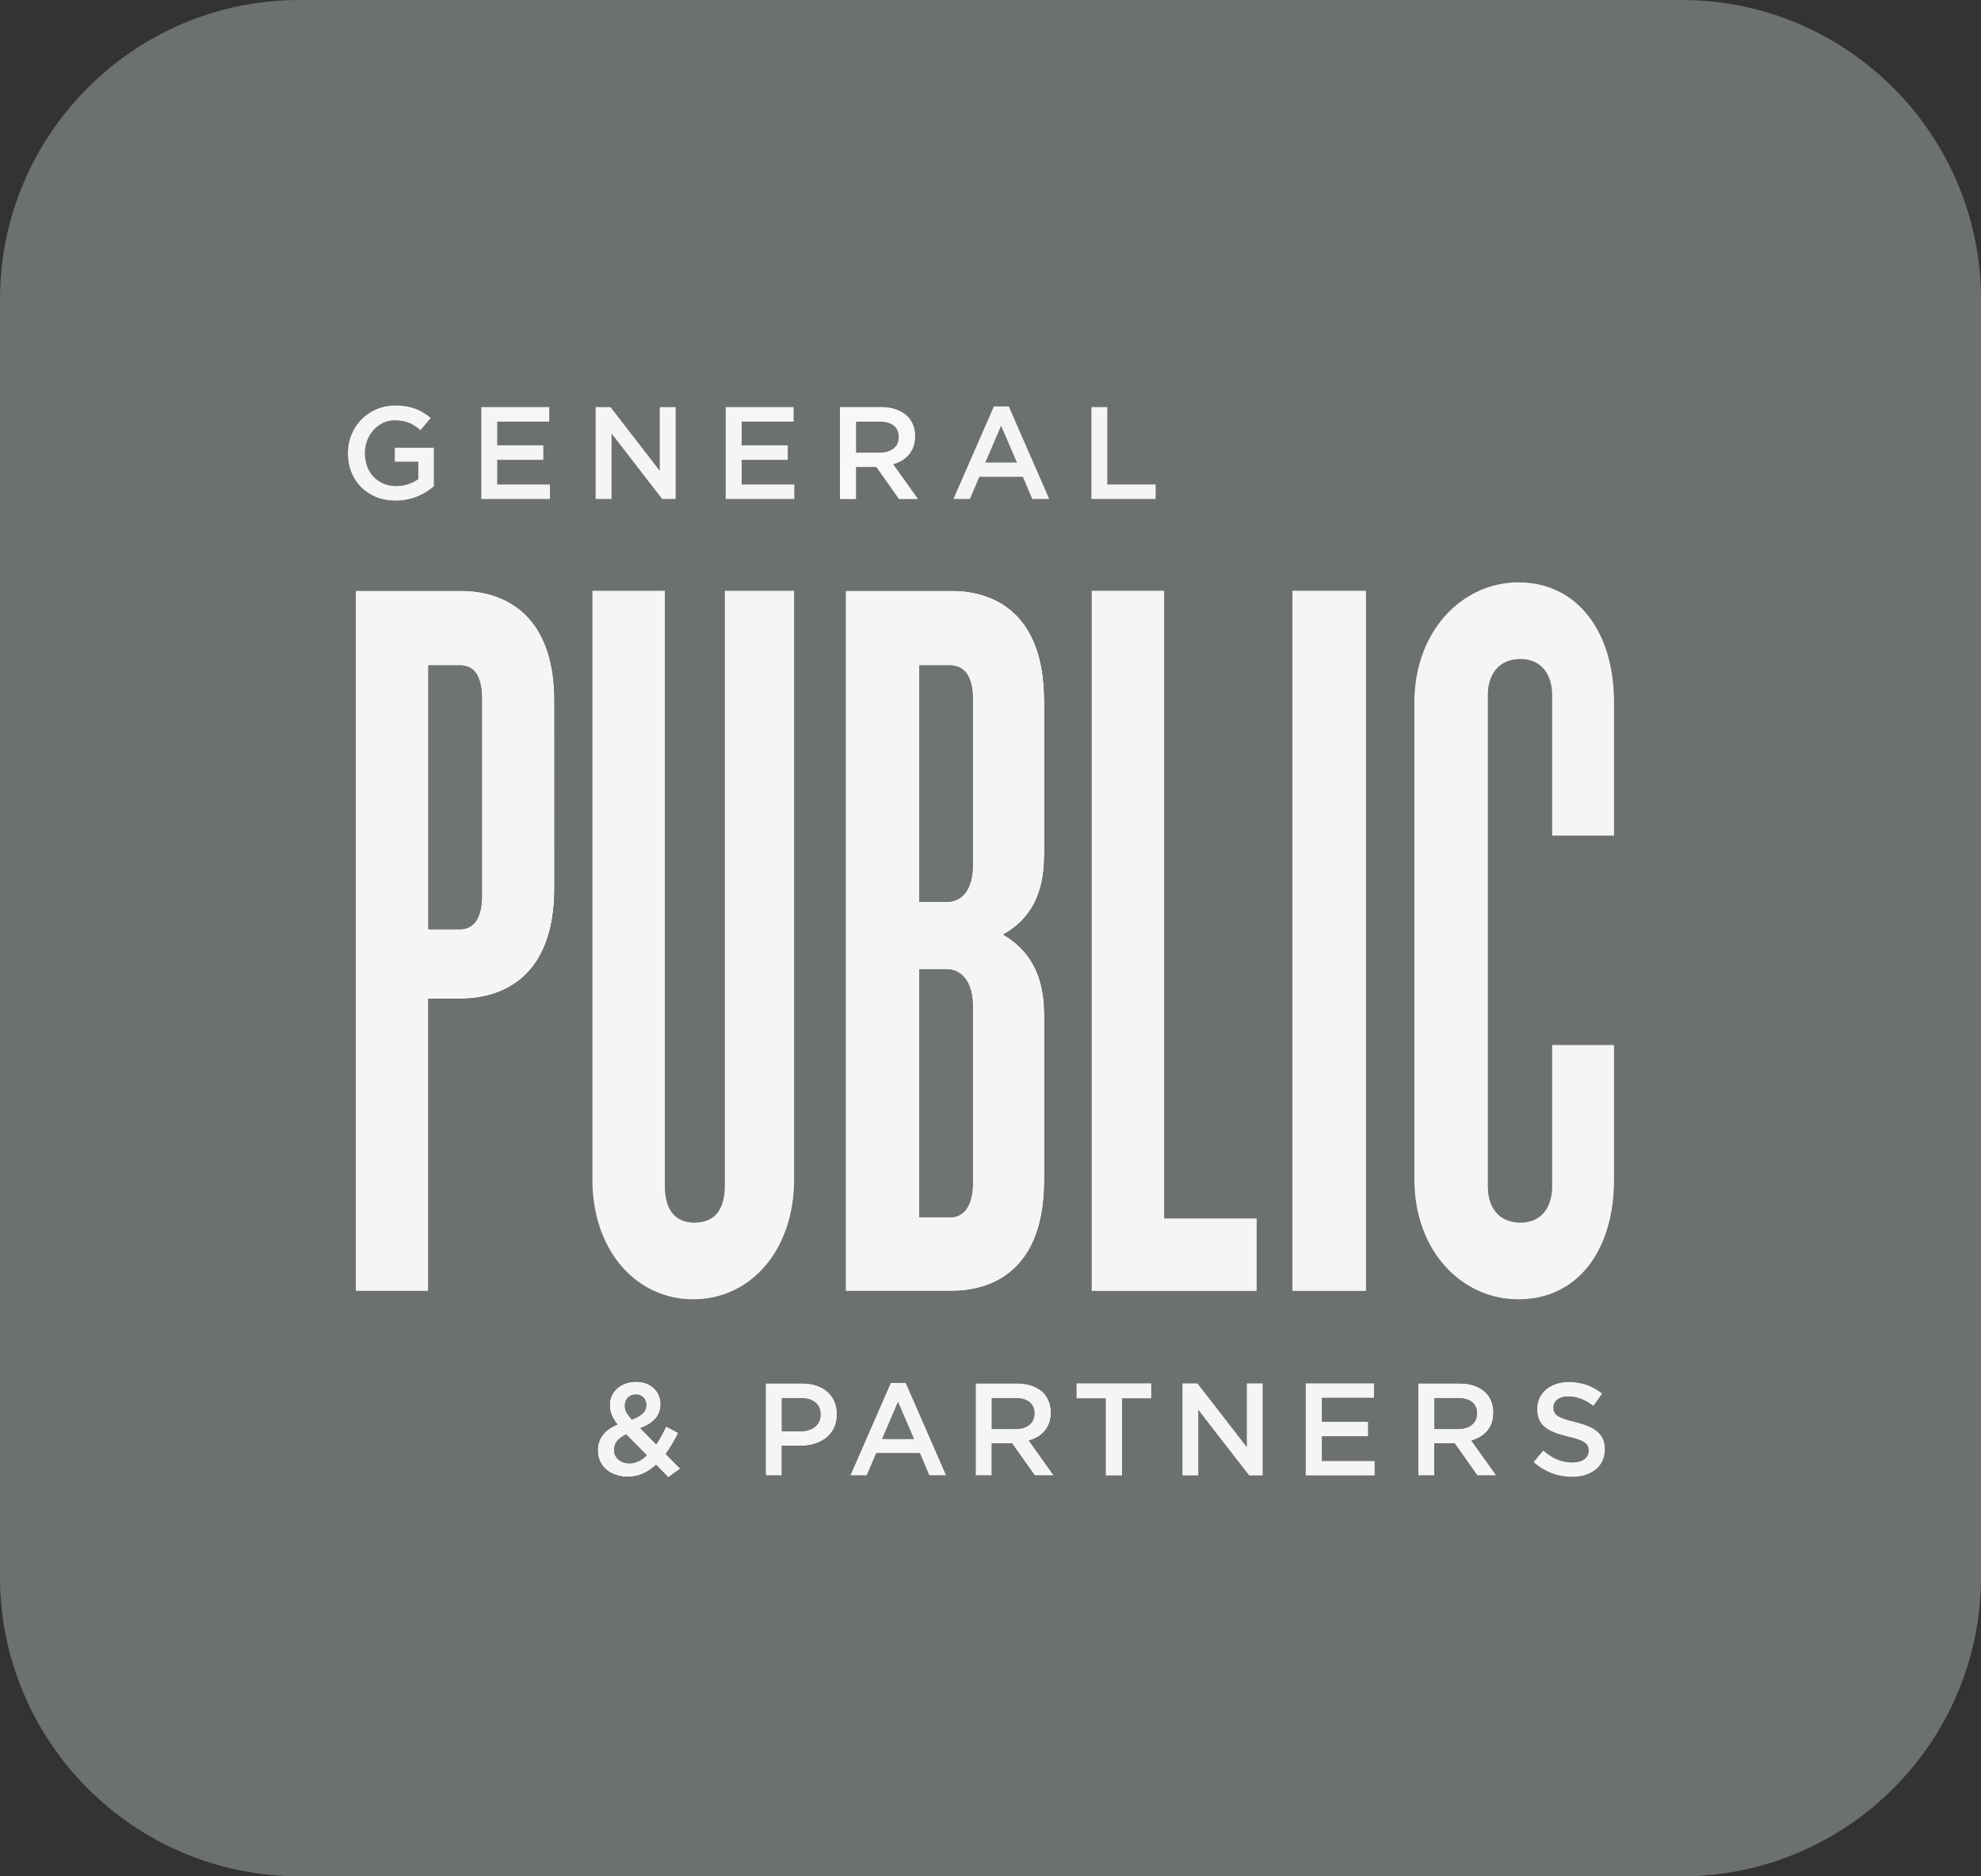 <?xml version="1.0" encoding="utf-8"?>
<!-- Generator: Adobe Illustrator 16.0.0, SVG Export Plug-In . SVG Version: 6.00 Build 0)  -->
<!DOCTYPE svg PUBLIC "-//W3C//DTD SVG 1.1//EN" "http://www.w3.org/Graphics/SVG/1.1/DTD/svg11.dtd">
<svg version="1.1" id="Layer_1" xmlns="http://www.w3.org/2000/svg" xmlns:xlink="http://www.w3.org/1999/xlink" x="0px" y="0px"
	 width="150.402px" height="142.424px" viewBox="0 0 150.402 142.424" enable-background="new 0 0 150.402 142.424"
	 xml:space="preserve">
<rect x="0" y="0" width="150.402" height="142.424" fill="#333333" stroke="none"/>
<path opacity="0.95" fill="#FFFFFF" d="M42.098,67.425c0,6.783-3.991,8.381-7.104,8.381H32.52v22.188h-5.507V44.839h7.98
	c3.112,0,7.104,1.596,7.104,8.38L42.098,67.425L42.098,67.425z"/>
<path opacity="0.95" fill="#FFFFFF" d="M64.205,97.993V44.839h8.061c3.112,0,7.023,1.596,7.023,8.379v11.653
	c0,2.873-0.958,4.868-3.112,6.065c2.154,1.278,3.112,3.272,3.112,6.067V89.61c0,6.783-3.911,8.383-7.023,8.383H64.205z"/>
<path opacity="0.95" fill="#FFFFFF" d="M50.738,112.138l-0.929-0.949c-0.601,0.562-1.301,0.912-2.148,0.912
	c-1.3,0-2.279-0.791-2.279-2v-0.021c0-0.899,0.53-1.55,1.489-1.959c-0.399-0.511-0.579-0.949-0.579-1.459v-0.021
	c0-0.938,0.76-1.761,2.008-1.761c1.11,0,1.859,0.75,1.859,1.688v0.021c0,0.92-0.609,1.472-1.539,1.819l1.199,1.22
	c0.271-0.399,0.521-0.858,0.75-1.353l0.93,0.49c-0.279,0.562-0.59,1.11-0.95,1.602l1.101,1.117L50.738,112.138z"/>
<path opacity="0.95" fill="#FFFFFF" d="M112.159,111.999l-1.72-2.438h-1.54V112h-1.229v-6.997h3.118c0.88,0,1.568,0.26,2.021,0.7
	c0.368,0.38,0.579,0.899,0.579,1.509v0.02c0,1.149-0.688,1.84-1.67,2.119l1.89,2.648H112.159z"/>
<path opacity="0.95" fill="#FFFFFF" d="M78.559,112l-1.721-2.438H75.3V112h-1.229v-6.997h3.118c0.88,0,1.568,0.26,2.021,0.7
	c0.37,0.38,0.58,0.899,0.58,1.509v0.02c0,1.149-0.689,1.84-1.669,2.119L80.008,112H78.559z"/>
<polygon opacity="0.95" fill="#FFFFFF" points="70.547,112 69.838,110.312 66.53,110.312 65.81,112 64.551,112 67.629,104.954 
	68.768,104.954 71.846,112 "/>
<path opacity="0.95" fill="#FFFFFF" d="M63.547,107.362c0,1.568-1.259,2.39-2.798,2.39h-1.39V112H58.13v-6.997h2.76
	c1.629,0,2.657,0.93,2.657,2.339V107.362z"/>
<g opacity="0.95">
	<path fill="#707373" d="M72.106,50.506h-2.314v17.957h2.075c1.196,0,1.994-0.957,1.994-2.793V53.06
		C73.861,51.224,73.143,50.506,72.106,50.506z"/>
	<path fill="#707373" d="M71.866,73.571h-2.075v18.834h2.314c1.037,0,1.755-0.799,1.755-2.635V76.364
		C73.861,74.608,73.063,73.571,71.866,73.571z"/>
	<path fill="#707373" d="M78.539,107.302v-0.021c0-0.75-0.541-1.159-1.45-1.159H75.3v2.35h1.8
		C77.979,108.472,78.539,108.013,78.539,107.302z"/>
	<path fill="#707373" d="M34.914,50.505H32.52v20.032h2.395c1.038,0,1.676-0.798,1.676-2.554V53.059
		C36.59,51.223,35.952,50.505,34.914,50.505z"/>
	<path fill="#707373" d="M67.843,34.044c0.261-0.211,0.391-0.496,0.391-0.857v-0.02c0-0.381-0.127-0.669-0.381-0.867
		c-0.253-0.197-0.609-0.295-1.07-0.295h-1.79v2.354h1.801C67.232,34.359,67.582,34.254,67.843,34.044z"/>
	<path fill="#707373" d="M60.789,106.122h-1.43v2.52h1.43c0.929,0,1.509-0.521,1.509-1.25v-0.02
		C62.298,106.554,61.708,106.122,60.789,106.122z"/>
	<path fill="#707373" d="M46.62,110.04v0.021c0,0.588,0.489,1.02,1.17,1.02c0.479,0,0.919-0.23,1.318-0.611l-1.56-1.589
		C46.901,109.161,46.62,109.591,46.62,110.04z"/>
	<polygon fill="#707373" points="66.979,109.222 69.388,109.222 68.178,106.422 	"/>
	<path fill="#707373" d="M49.069,106.663v-0.02c0-0.472-0.328-0.791-0.799-0.791c-0.5,0-0.83,0.35-0.83,0.84v0.021
		c0,0.351,0.141,0.609,0.53,1.04C48.689,107.492,49.069,107.163,49.069,106.663z"/>
	<path fill="#707373" d="M112.138,107.302v-0.021c0-0.75-0.54-1.159-1.449-1.159H108.9v2.35h1.8
		C111.579,108.472,112.138,108.013,112.138,107.302z"/>
	<path fill="#707373" d="M127.678,0H22.724C10.194,0,0,10.194,0,22.724v96.975c0,12.53,10.193,22.725,22.725,22.725h104.954
		c12.529,0,22.724-10.194,22.725-22.725V22.724C150.403,10.194,140.208,0,127.678,0z M95.41,92.483v5.51H82.88V44.839h5.508v47.645
		H95.41L95.41,92.483z M82.857,30.897h1.218v5.876h3.671v1.109h-4.889V30.897z M75.455,30.848h1.138l3.072,7.033h-1.297
		l-0.708-1.686h-3.303l-0.719,1.686h-1.258L75.455,30.848z M55.093,30.897h5.167v1.107h-3.948v1.797h3.501v1.108h-3.501v1.864h4
		v1.109h-5.219V30.897z M45.216,30.897h1.137l3.732,4.83v-4.83h1.217v6.985h-1.025l-3.842-4.968v4.968h-1.219V30.897z
		 M36.537,30.897h5.168v1.107h-3.951v1.797h3.501v1.108h-3.501v1.864h4v1.109h-5.217V30.897z M26.411,34.409V34.39
		c0-0.486,0.088-0.948,0.266-1.388c0.179-0.438,0.428-0.822,0.748-1.151c0.321-0.329,0.703-0.591,1.146-0.784
		c0.442-0.192,0.926-0.289,1.451-0.289c0.307,0,0.584,0.022,0.833,0.065s0.479,0.105,0.693,0.184
		c0.213,0.08,0.413,0.179,0.604,0.295c0.189,0.116,0.374,0.251,0.554,0.404l-0.776,0.928c-0.134-0.113-0.271-0.217-0.41-0.31
		c-0.14-0.093-0.285-0.171-0.438-0.234c-0.152-0.063-0.321-0.113-0.504-0.15c-0.184-0.036-0.385-0.055-0.604-0.055
		c-0.319,0-0.617,0.067-0.894,0.2c-0.275,0.134-0.516,0.312-0.719,0.535c-0.202,0.223-0.362,0.485-0.479,0.785
		c-0.116,0.3-0.176,0.616-0.176,0.95v0.019c0,0.36,0.058,0.694,0.17,1c0.111,0.307,0.272,0.57,0.481,0.79
		c0.209,0.22,0.458,0.393,0.747,0.52c0.288,0.126,0.611,0.19,0.971,0.19c0.331,0,0.642-0.049,0.931-0.146
		c0.288-0.097,0.539-0.225,0.751-0.386v-1.314h-1.785v-1.067h2.973v2.933c-0.173,0.146-0.363,0.286-0.572,0.419
		c-0.21,0.132-0.437,0.249-0.679,0.349c-0.243,0.099-0.505,0.177-0.783,0.234c-0.279,0.057-0.572,0.085-0.878,0.085
		c-0.546,0-1.041-0.091-1.486-0.274s-0.826-0.436-1.144-0.759c-0.315-0.322-0.561-0.701-0.732-1.137
		C26.497,35.396,26.411,34.922,26.411,34.409z M42.098,67.425c0,6.783-3.991,8.381-7.104,8.381H32.52v22.188h-5.507V44.839h7.98
		c3.112,0,7.104,1.596,7.104,8.38L42.098,67.425L42.098,67.425z M50.738,112.138l-0.929-0.949c-0.601,0.562-1.301,0.912-2.148,0.912
		c-1.3,0-2.279-0.791-2.279-2v-0.021c0-0.899,0.53-1.55,1.489-1.959c-0.399-0.511-0.579-0.949-0.579-1.459v-0.021
		c0-0.938,0.76-1.761,2.008-1.761c1.11,0,1.859,0.75,1.859,1.688v0.021c0,0.92-0.609,1.472-1.539,1.819l1.199,1.22
		c0.271-0.399,0.521-0.858,0.75-1.353l0.93,0.49c-0.279,0.562-0.59,1.11-0.95,1.602l1.101,1.117L50.738,112.138z M52.633,98.63
		c-4.31,0-7.661-3.671-7.661-9.099V44.839h5.507v45.172c0,1.836,0.798,2.793,2.234,2.793c1.517,0,2.313-0.957,2.313-2.793V44.839
		h5.268v44.693C60.294,94.959,56.942,98.63,52.633,98.63z M63.547,107.362c0,1.568-1.259,2.39-2.798,2.39h-1.39V112H58.13v-6.997
		h2.76c1.629,0,2.657,0.93,2.657,2.339V107.362z M70.547,112l-0.709-1.688H66.53L65.81,112h-1.26l3.078-7.046h1.14L71.846,112
		H70.547z M64.205,97.993V44.839h8.061c3.112,0,7.023,1.596,7.023,8.379v11.653c0,2.873-0.958,4.868-3.112,6.065
		c2.154,1.278,3.112,3.272,3.112,6.067V89.61c0,6.783-3.911,8.383-7.023,8.383H64.205z M78.559,112l-1.721-2.438H75.3V112h-1.229
		v-6.997h3.118c0.88,0,1.568,0.26,2.021,0.7c0.37,0.38,0.58,0.899,0.58,1.509v0.02c0,1.149-0.689,1.84-1.669,2.119L80.008,112
		H78.559z M87.407,106.144h-2.22V112h-1.238v-5.856h-2.22v-1.141h5.678V106.144z M95.868,112h-1.03l-3.857-4.978V112h-1.209v-6.997
		h1.14l3.748,4.838v-4.838h1.21L95.868,112L95.868,112z M98.124,44.839h5.586v53.153h-5.586V44.839z M104.368,112h-5.237v-6.997
		h5.188v1.1h-3.958v1.819h3.509v1.099h-3.509v1.879h4.009L104.368,112L104.368,112z M112.159,111.999l-1.72-2.438h-1.54V112h-1.229
		v-6.997h3.118c0.88,0,1.568,0.26,2.021,0.7c0.368,0.38,0.579,0.899,0.579,1.509v0.02c0,1.149-0.688,1.84-1.67,2.119l1.89,2.648
		H112.159z M121.847,110.011c0,1.309-1.029,2.09-2.498,2.09c-1.071,0-2.078-0.371-2.919-1.121l0.738-0.879
		c0.67,0.58,1.34,0.909,2.209,0.909c0.761,0,1.239-0.35,1.239-0.88v-0.021c0-0.5-0.279-0.769-1.579-1.066
		c-1.489-0.359-2.328-0.801-2.328-2.09v-0.021c0-1.199,0.999-2.029,2.39-2.029c1.021,0,1.829,0.312,2.538,0.881l-0.658,0.931
		c-0.631-0.471-1.262-0.721-1.899-0.721c-0.721,0-1.141,0.368-1.141,0.829v0.021c0,0.54,0.319,0.78,1.659,1.1
		c1.479,0.36,2.249,0.892,2.249,2.05V110.011z M122.545,63.435h-4.709V52.74c0-1.516-0.798-2.713-2.395-2.713
		c-1.677,0-2.476,1.197-2.476,2.713v37.351c0,1.516,0.799,2.713,2.476,2.713c1.597,0,2.395-1.197,2.395-2.713V79.315h4.709v10.217
		c0,5.427-2.793,9.098-7.263,9.098c-4.312,0-7.901-3.671-7.901-9.099V53.299c0-5.347,3.592-9.098,7.901-9.098
		c4.47,0,7.263,3.751,7.263,9.098V63.435z"/>
	<polygon fill="#707373" points="76.004,32.315 74.807,35.108 77.211,35.108 	"/>
</g>
<path opacity="0.95" fill="#FFFFFF" d="M63.772,30.897h3.111c0.44,0,0.829,0.062,1.168,0.185c0.34,0.123,0.622,0.294,0.849,0.514
	c0.187,0.193,0.33,0.415,0.43,0.668c0.101,0.253,0.149,0.532,0.149,0.838v0.02c0,0.286-0.041,0.544-0.124,0.773
	c-0.084,0.23-0.198,0.433-0.346,0.609c-0.146,0.176-0.32,0.326-0.523,0.449c-0.202,0.123-0.427,0.218-0.673,0.284l1.886,2.644
	h-1.446l-1.723-2.435H66.51h-1.52v2.435h-1.219L63.772,30.897L63.772,30.897z"/>
<path fill="#707373" d="M72.106,50.506h-2.314v17.957h2.075c1.196,0,1.994-0.957,1.994-2.793V53.06
	C73.861,51.224,73.143,50.506,72.106,50.506z"/>
<path fill="#707373" d="M71.866,73.571h-2.075v18.834h2.314c1.037,0,1.755-0.799,1.755-2.635V76.364
	C73.861,74.608,73.063,73.571,71.866,73.571z"/>
<path fill="#707373" d="M78.539,107.302v-0.021c0-0.75-0.541-1.159-1.45-1.159H75.3v2.35h1.8
	C77.979,108.472,78.539,108.013,78.539,107.302z"/>
<path fill="#707373" d="M34.914,50.505H32.52v20.032h2.395c1.038,0,1.676-0.798,1.676-2.554V53.059
	C36.59,51.223,35.952,50.505,34.914,50.505z"/>
<path fill="#707373" d="M67.843,34.044c0.261-0.211,0.391-0.496,0.391-0.857v-0.02c0-0.381-0.127-0.669-0.381-0.867
	c-0.253-0.197-0.609-0.295-1.07-0.295h-1.79v2.354h1.801C67.232,34.359,67.582,34.254,67.843,34.044z"/>
<path fill="#707373" d="M60.789,106.122h-1.43v2.52h1.43c0.929,0,1.509-0.521,1.509-1.25v-0.02
	C62.298,106.554,61.708,106.122,60.789,106.122z"/>
<path fill="#707373" d="M46.62,110.04v0.021c0,0.588,0.489,1.02,1.17,1.02c0.479,0,0.919-0.23,1.318-0.611l-1.56-1.589
	C46.901,109.161,46.62,109.591,46.62,110.04z"/>
<polygon fill="#707373" points="66.979,109.222 69.388,109.222 68.178,106.422 "/>
<path fill="#707373" d="M49.069,106.663v-0.02c0-0.472-0.328-0.791-0.799-0.791c-0.5,0-0.83,0.35-0.83,0.84v0.021
	c0,0.351,0.141,0.609,0.53,1.04C48.689,107.492,49.069,107.163,49.069,106.663z"/>
<path fill="#707373" d="M112.138,107.302v-0.021c0-0.75-0.54-1.159-1.449-1.159H108.9v2.35h1.8
	C111.579,108.472,112.138,108.013,112.138,107.302z"/>
<polygon opacity="0.95" fill="#FFFFFF" points="95.41,92.483 95.41,97.993 82.88,97.993 82.88,44.839 88.387,44.839 88.387,92.483 
	95.41,92.483 "/>
<polygon opacity="0.95" fill="#FFFFFF" points="82.857,30.897 84.075,30.897 84.075,36.773 87.746,36.773 87.746,37.882 
	82.857,37.882 "/>
<polygon opacity="0.95" fill="#FFFFFF" points="75.455,30.848 76.593,30.848 79.665,37.881 78.368,37.881 77.66,36.195 
	74.357,36.195 73.638,37.881 72.381,37.881 "/>
<polygon opacity="0.95" fill="#FFFFFF" points="55.093,30.897 60.26,30.897 60.26,32.004 56.311,32.004 56.311,33.801 
	59.812,33.801 59.812,34.909 56.311,34.909 56.311,36.773 60.311,36.773 60.311,37.882 55.093,37.882 "/>
<polygon opacity="0.95" fill="#FFFFFF" points="45.216,30.897 46.352,30.897 50.085,35.727 50.085,30.897 51.302,30.897 
	51.302,37.882 50.276,37.882 46.434,32.914 46.434,37.882 45.216,37.882 "/>
<polygon opacity="0.95" fill="#FFFFFF" points="36.537,30.897 41.705,30.897 41.705,32.004 37.754,32.004 37.754,33.801 
	41.255,33.801 41.255,34.909 37.754,34.909 37.754,36.773 41.754,36.773 41.754,37.882 36.537,37.882 "/>
<path opacity="0.95" fill="#FFFFFF" d="M26.411,34.409V34.39c0-0.486,0.088-0.948,0.266-1.388c0.179-0.438,0.428-0.822,0.748-1.151
	c0.321-0.329,0.703-0.591,1.146-0.784c0.442-0.192,0.926-0.289,1.451-0.289c0.307,0,0.584,0.022,0.833,0.065
	s0.479,0.105,0.693,0.184c0.213,0.08,0.413,0.179,0.604,0.295c0.189,0.116,0.374,0.251,0.554,0.404l-0.776,0.928
	c-0.134-0.113-0.271-0.217-0.41-0.31c-0.14-0.093-0.285-0.171-0.438-0.234c-0.152-0.063-0.321-0.113-0.504-0.15
	c-0.184-0.036-0.385-0.055-0.604-0.055c-0.319,0-0.617,0.067-0.894,0.2c-0.275,0.134-0.516,0.312-0.719,0.535
	c-0.202,0.223-0.362,0.485-0.479,0.785c-0.116,0.3-0.176,0.616-0.176,0.95v0.019c0,0.36,0.058,0.694,0.17,1
	c0.111,0.307,0.272,0.57,0.481,0.79c0.209,0.22,0.458,0.393,0.747,0.52c0.288,0.126,0.611,0.19,0.971,0.19
	c0.331,0,0.642-0.049,0.931-0.146c0.288-0.097,0.539-0.225,0.751-0.386v-1.314h-1.785v-1.067h2.973v2.933
	c-0.173,0.146-0.363,0.286-0.572,0.419c-0.21,0.132-0.437,0.249-0.679,0.349c-0.243,0.099-0.505,0.177-0.783,0.234
	c-0.279,0.057-0.572,0.085-0.878,0.085c-0.546,0-1.041-0.091-1.486-0.274s-0.826-0.436-1.144-0.759
	c-0.315-0.322-0.561-0.701-0.732-1.137C26.497,35.396,26.411,34.922,26.411,34.409z"/>
<path opacity="0.95" fill="#FFFFFF" d="M52.633,98.63c-4.31,0-7.661-3.671-7.661-9.099V44.839h5.507v45.172
	c0,1.836,0.798,2.793,2.234,2.793c1.517,0,2.313-0.957,2.313-2.793V44.839h5.268v44.693C60.294,94.959,56.942,98.63,52.633,98.63z"
	/>
<polygon opacity="0.95" fill="#FFFFFF" points="87.407,106.144 85.187,106.144 85.187,112 83.949,112 83.949,106.144 
	81.729,106.144 81.729,105.003 87.407,105.003 "/>
<polygon opacity="0.95" fill="#FFFFFF" points="95.868,112 94.838,112 90.98,107.022 90.98,112 89.771,112 89.771,105.003 
	90.911,105.003 94.659,109.841 94.659,105.003 95.869,105.003 95.869,112 "/>
<rect x="98.124" y="44.839" opacity="0.95" fill="#FFFFFF" width="5.586" height="53.153"/>
<polygon opacity="0.95" fill="#FFFFFF" points="104.368,112 99.131,112 99.131,105.003 104.318,105.003 104.318,106.103 
	100.36,106.103 100.36,107.922 103.869,107.922 103.869,109.021 100.36,109.021 100.36,110.899 104.369,110.899 104.369,112 "/>
<path opacity="0.95" fill="#FFFFFF" d="M121.847,110.011c0,1.309-1.029,2.09-2.498,2.09c-1.071,0-2.078-0.371-2.919-1.121
	l0.738-0.879c0.67,0.58,1.34,0.909,2.209,0.909c0.761,0,1.239-0.35,1.239-0.88v-0.021c0-0.5-0.279-0.769-1.579-1.066
	c-1.489-0.359-2.328-0.801-2.328-2.09v-0.021c0-1.199,0.999-2.029,2.39-2.029c1.021,0,1.829,0.312,2.538,0.881l-0.658,0.931
	c-0.631-0.471-1.262-0.721-1.899-0.721c-0.721,0-1.141,0.368-1.141,0.829v0.021c0,0.54,0.319,0.78,1.659,1.1
	c1.479,0.36,2.249,0.892,2.249,2.05V110.011z"/>
<path opacity="0.95" fill="#FFFFFF" d="M122.545,63.435h-4.709V52.74c0-1.516-0.798-2.713-2.395-2.713
	c-1.677,0-2.476,1.197-2.476,2.713v37.351c0,1.516,0.799,2.713,2.476,2.713c1.597,0,2.395-1.197,2.395-2.713V79.315h4.709v10.217
	c0,5.427-2.793,9.098-7.263,9.098c-4.312,0-7.901-3.671-7.901-9.099V53.299c0-5.347,3.592-9.098,7.901-9.098
	c4.47,0,7.263,3.751,7.263,9.098V63.435z"/>
<polygon fill="#707373" points="76.004,32.315 74.807,35.108 77.211,35.108 "/>
</svg>
